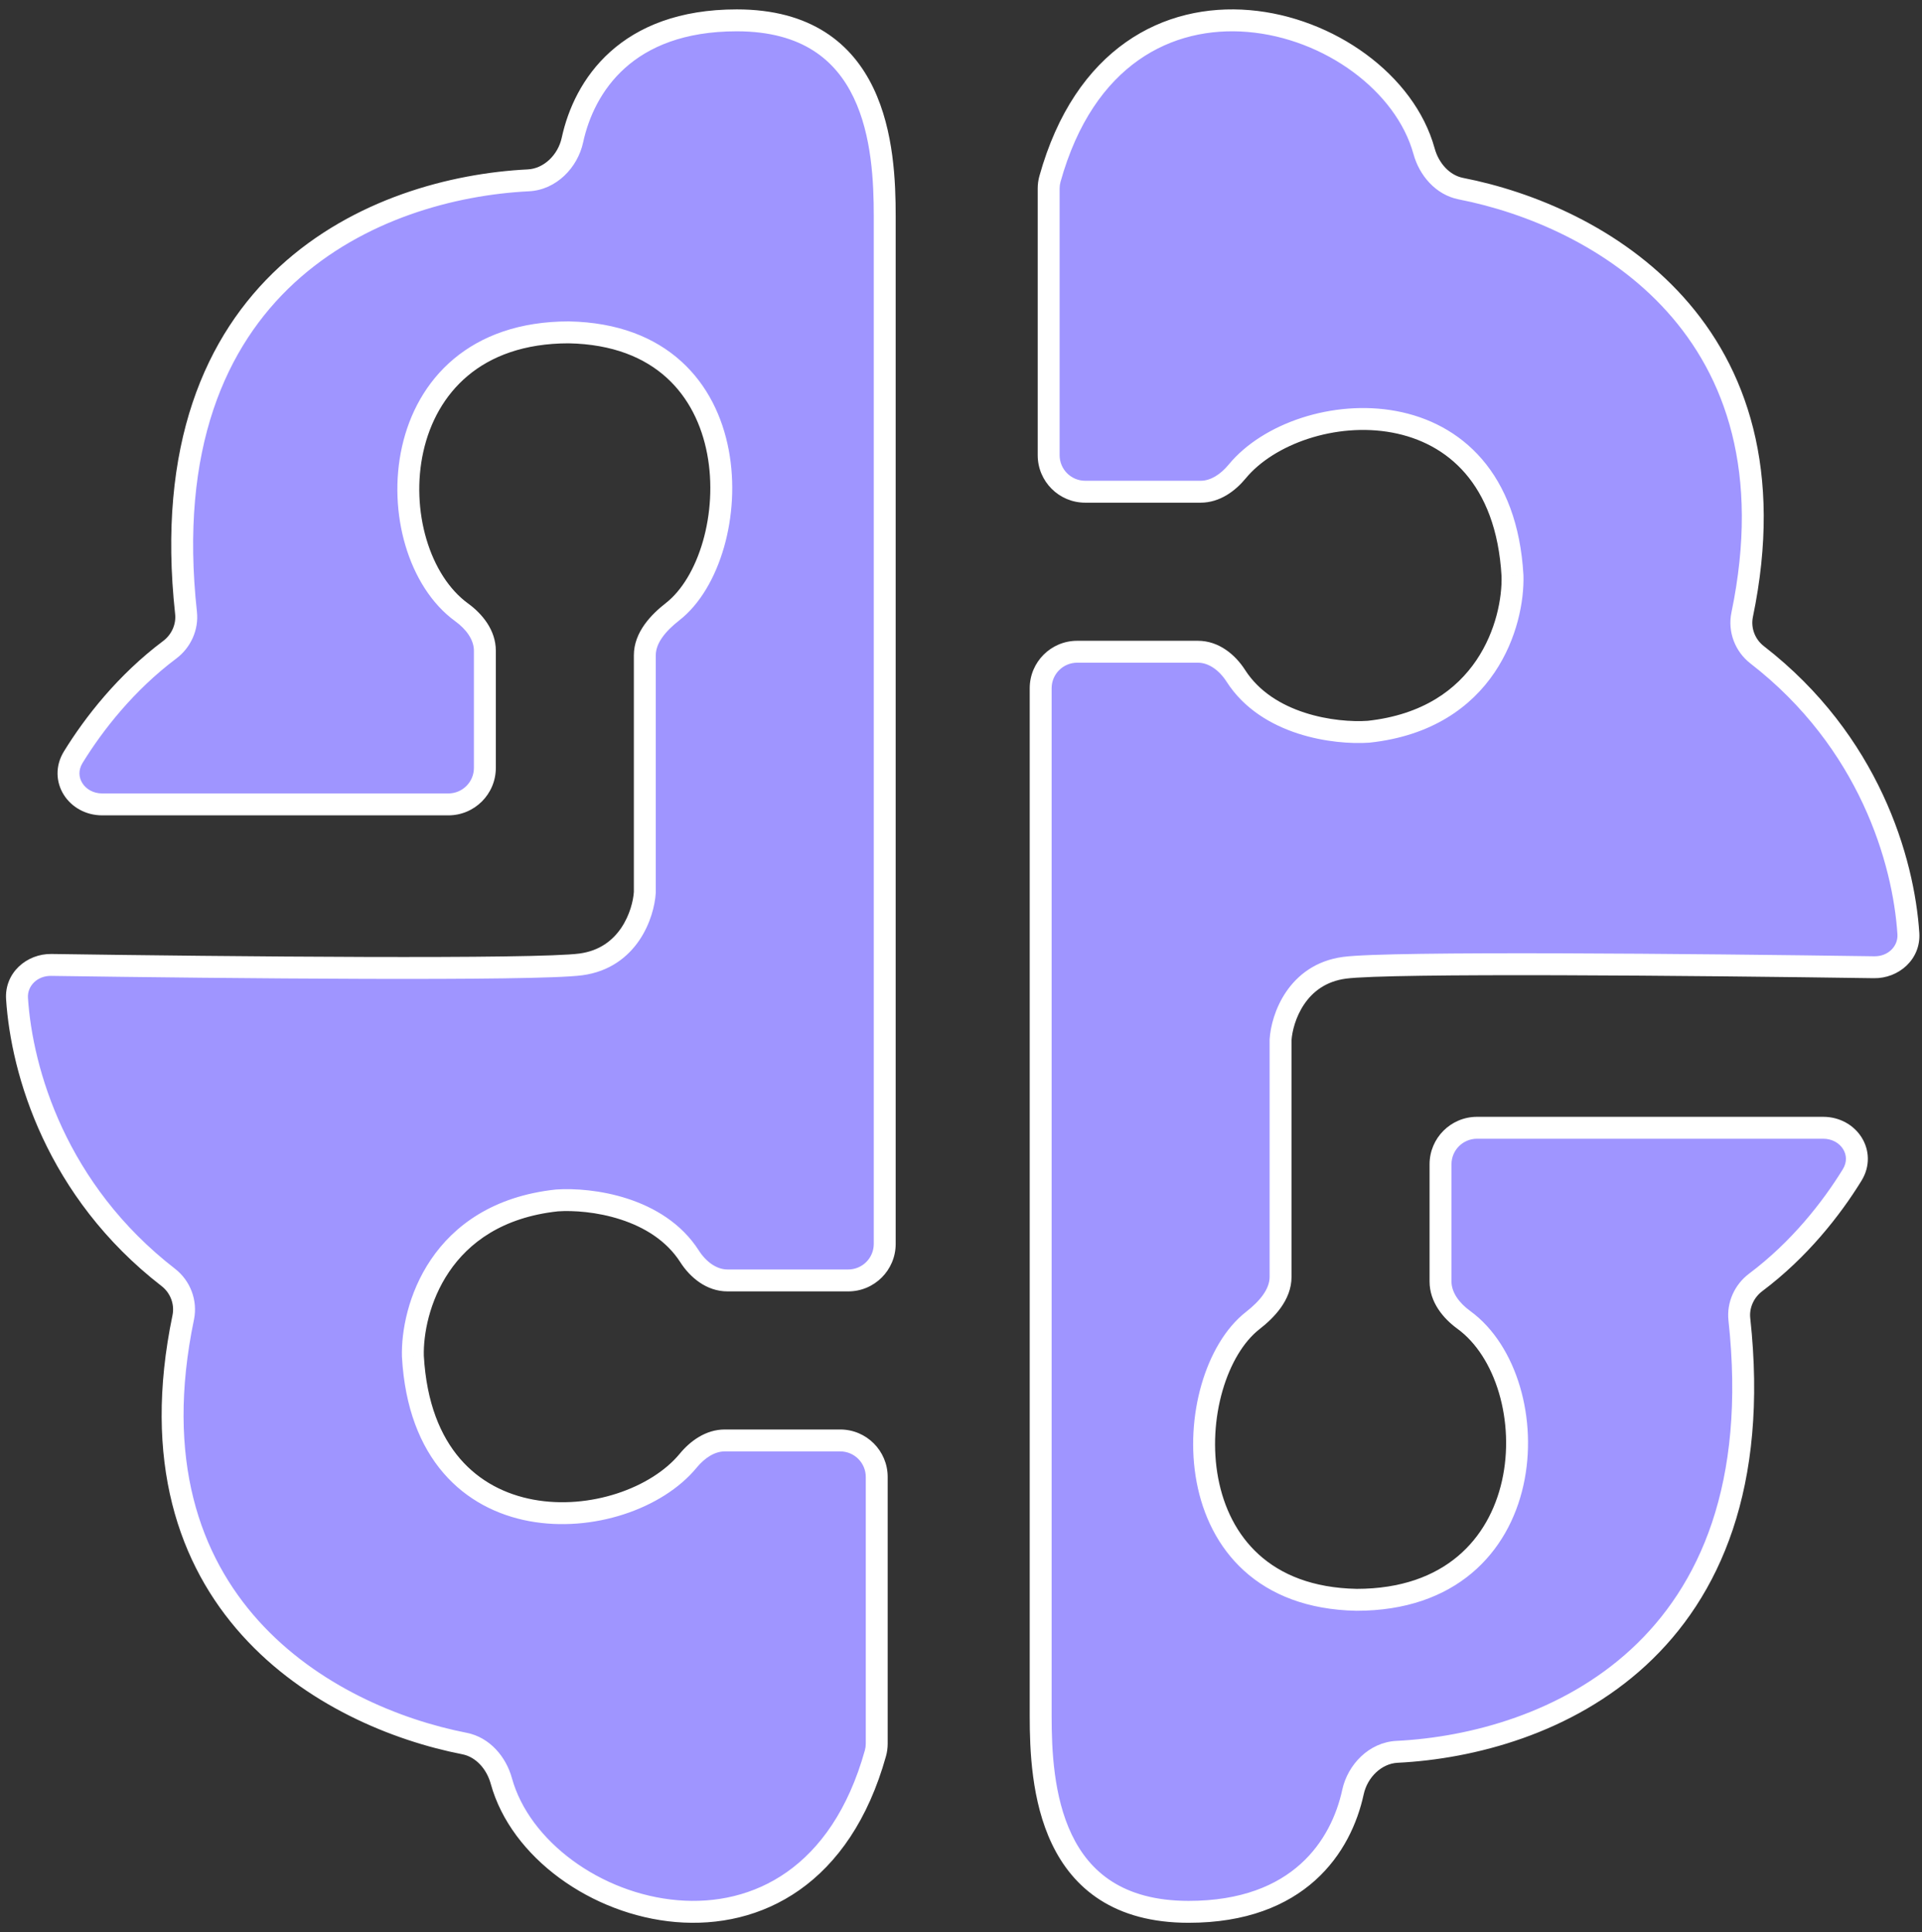 <svg width="189" height="190" viewBox="0 0 189 190" fill="none" xmlns="http://www.w3.org/2000/svg">
<rect x="0" y="0" width="189" height="190" fill="#333333" stroke="none"/>
<path fill-rule="evenodd" clip-rule="evenodd" d="M182.131 115.544C183.452 113.398 181.804 110.899 179.283 110.899H145.245C143.262 110.899 141.654 112.507 141.654 114.491V126.013C141.654 127.559 142.692 128.88 143.942 129.789C152.325 135.885 151.899 157.317 133.397 157.317C115.08 156.965 116.012 135.461 123.19 129.854C124.573 128.773 125.926 127.314 125.926 125.559V102.245C126.057 100.147 127.499 95.794 132.217 95.165C136.634 94.575 166.896 94.859 184.291 95.113C186.185 95.141 187.783 93.694 187.659 91.803C187.192 84.636 183.81 72.924 172.784 64.386C171.592 63.463 171.009 61.926 171.316 60.45C177.169 32.265 157.118 21.184 143.658 18.549C141.856 18.196 140.524 16.644 140.037 14.874C136.323 1.383 110.029 -6.688 103.247 17.6C103.163 17.899 103.121 18.221 103.121 18.531V44.762C103.121 46.745 104.728 48.353 106.712 48.353H118.066C119.496 48.353 120.75 47.465 121.66 46.362C127.809 38.904 147.643 37.378 148.731 56.614C148.862 61.204 146.215 70.697 134.576 71.956C131.259 72.185 124.627 71.295 121.529 66.462C120.685 65.145 119.359 64.088 117.795 64.088H105.926C103.942 64.088 102.334 65.696 102.334 67.68V168.725C102.334 175.412 103.042 188 116.882 188C127.745 188 131.891 181.538 133.045 176.222C133.497 174.14 135.245 172.372 137.373 172.267C152.226 171.527 174.605 162.422 171.04 129.732C170.888 128.334 171.521 126.948 172.645 126.105C176.93 122.892 180.092 118.855 182.131 115.544ZM7.203 74.456C5.882 76.602 7.53 79.101 10.05 79.101H44.088C46.072 79.101 47.68 77.493 47.68 75.509V63.987C47.68 62.441 46.642 61.12 45.392 60.211C37.008 54.115 37.435 32.683 55.937 32.683C74.254 33.035 73.321 54.539 66.144 60.146C64.76 61.227 63.408 62.686 63.408 64.441V87.755C63.277 89.853 61.835 94.206 57.117 94.835C52.699 95.425 22.438 95.141 5.043 94.887C3.149 94.859 1.551 96.306 1.674 98.197C2.141 105.364 5.523 117.076 16.549 125.614C17.741 126.537 18.324 128.074 18.018 129.55C12.164 157.735 32.216 168.816 45.676 171.451C47.477 171.804 48.809 173.356 49.297 175.126C53.01 188.618 79.304 196.688 86.087 172.4C86.17 172.101 86.213 171.779 86.213 171.469V145.238C86.213 143.255 84.605 141.647 82.622 141.647H71.268C69.838 141.647 68.584 142.535 67.674 143.638C61.524 151.096 41.691 152.622 40.602 133.386C40.471 128.796 43.119 119.303 54.757 118.044C58.075 117.815 64.707 118.705 67.804 123.538C68.648 124.855 69.975 125.912 71.539 125.912H83.408C85.391 125.912 86.999 124.304 86.999 122.32V21.275C86.999 14.588 86.292 2 72.451 2C61.588 2 57.443 8.462 56.288 13.778C55.837 15.86 54.089 17.628 51.961 17.733C37.107 18.473 14.729 27.578 18.293 60.269C18.446 61.666 17.813 63.052 16.688 63.895C12.403 67.108 9.241 71.145 7.203 74.456Z" fill="#9F95FF"/>
<path d="M133.397 157.317L133.376 158.394L133.386 158.395H133.397V157.317ZM125.926 102.245L124.851 102.178L124.848 102.212V102.245H125.926ZM132.217 95.165L132.075 94.097L132.217 95.165ZM148.731 56.614L149.808 56.584L149.808 56.569L149.807 56.553L148.731 56.614ZM134.576 71.956L134.65 73.031L134.671 73.029L134.692 73.027L134.576 71.956ZM55.937 32.683L55.958 31.606L55.947 31.605H55.937V32.683ZM63.408 87.755L64.483 87.822L64.485 87.788V87.755H63.408ZM57.117 94.835L57.259 95.903L57.117 94.835ZM40.602 133.386L39.525 133.417L39.526 133.432L39.527 133.447L40.602 133.386ZM54.757 118.044L54.683 116.969L54.662 116.971L54.642 116.973L54.757 118.044ZM18.293 60.269L17.222 60.385L18.293 60.269ZM56.288 13.778L57.341 14.007L56.288 13.778ZM67.804 123.538L66.897 124.119L67.804 123.538ZM67.674 143.638L66.842 142.952L67.674 143.638ZM16.549 125.614L17.209 124.762L16.549 125.614ZM18.018 129.55L19.073 129.769L18.018 129.55ZM5.043 94.887L5.027 95.964L5.043 94.887ZM7.203 74.456L6.285 73.891L7.203 74.456ZM171.04 129.732L172.111 129.615L171.04 129.732ZM172.645 126.105L173.292 126.967L172.645 126.105ZM133.045 176.222L131.992 175.993L133.045 176.222ZM137.373 172.267L137.426 173.343L137.373 172.267ZM103.247 17.6L102.209 17.311L103.247 17.6ZM143.658 18.549L143.451 19.607L143.658 18.549ZM140.037 14.874L141.076 14.588L140.037 14.874ZM86.087 172.4L85.049 172.11L86.087 172.4ZM172.784 64.386L173.444 63.534L172.784 64.386ZM171.316 60.45L170.261 60.231L171.316 60.45ZM121.529 66.462L122.436 65.881L121.529 66.462ZM123.19 129.854L122.526 129.005L123.19 129.854ZM45.676 171.451L45.469 172.508L45.676 171.451ZM49.297 175.126L50.335 174.84L49.297 175.126ZM184.291 95.113L184.306 94.036L184.291 95.113ZM187.659 91.803L188.735 91.733L187.659 91.803ZM66.144 60.146L66.807 60.995L66.144 60.146ZM143.942 129.789L143.308 130.66L143.942 129.789ZM121.66 46.362L120.829 45.677L121.66 46.362ZM182.131 115.544L183.048 116.109L182.131 115.544ZM45.392 60.211L44.758 61.083L45.392 60.211ZM145.245 111.977H179.283V109.822H145.245V111.977ZM142.731 126.013V114.491H140.576V126.013H142.731ZM133.397 158.395C138.24 158.395 141.991 156.987 144.721 154.699C147.443 152.417 149.074 149.325 149.803 146.074C150.53 142.829 150.366 139.392 149.466 136.355C148.568 133.327 146.911 130.616 144.575 128.917L143.308 130.66C145.164 132.01 146.598 134.264 147.4 136.968C148.199 139.664 148.344 142.728 147.7 145.603C147.057 148.473 145.637 151.119 143.337 153.047C141.045 154.968 137.804 156.24 133.397 156.24V158.395ZM122.526 129.005C120.495 130.591 118.995 133.217 118.145 136.162C117.291 139.124 117.061 142.52 117.674 145.756C118.288 148.997 119.757 152.122 122.342 154.464C124.937 156.816 128.574 158.302 133.376 158.394L133.417 156.24C129.06 156.156 125.945 154.822 123.789 152.867C121.621 150.903 120.337 148.236 119.791 145.355C119.245 142.471 119.449 139.417 120.216 136.759C120.988 134.085 122.295 131.92 123.853 130.703L122.526 129.005ZM124.848 102.245V125.559H127.003V102.245H124.848ZM132.075 94.097C129.366 94.458 127.57 95.907 126.459 97.551C125.368 99.163 124.926 100.968 124.851 102.178L127.001 102.312C127.057 101.425 127.401 100.004 128.244 98.758C129.065 97.543 130.35 96.501 132.359 96.233L132.075 94.097ZM184.306 94.036C175.607 93.909 163.688 93.775 153.39 93.745C148.242 93.731 143.495 93.743 139.756 93.795C136.05 93.847 133.257 93.939 132.075 94.097L132.359 96.233C133.386 96.096 136.031 96.002 139.786 95.95C143.507 95.897 148.241 95.886 153.384 95.9C163.67 95.929 175.58 96.064 184.275 96.191L184.306 94.036ZM172.125 65.238C182.846 73.54 186.132 84.928 186.584 91.873L188.735 91.733C188.253 84.344 184.775 72.309 173.444 63.534L172.125 65.238ZM143.451 19.607C150.031 20.895 158.168 24.242 163.929 30.639C169.644 36.986 173.124 46.446 170.261 60.231L172.371 60.67C175.361 46.27 171.742 36.096 165.53 29.197C159.363 22.349 150.744 18.838 143.865 17.492L143.451 19.607ZM104.284 17.89C105.926 12.011 108.717 8.191 111.955 5.911C115.196 3.629 118.974 2.828 122.702 3.143C130.245 3.782 137.287 8.945 138.998 15.16L141.076 14.588C139.073 7.311 131.111 1.693 122.884 0.996C118.725 0.644 114.426 1.535 110.714 4.149C106.998 6.766 103.958 11.045 102.209 17.311L104.284 17.89ZM104.198 44.762V18.531H102.043V44.762H104.198ZM118.066 47.276H106.712V49.431H118.066V47.276ZM149.807 56.553C149.524 51.556 148.015 47.803 145.723 45.145C143.431 42.487 140.426 41.002 137.29 40.419C131.1 39.267 124.188 41.603 120.829 45.677L122.491 47.048C125.281 43.664 131.361 41.507 136.896 42.537C139.624 43.045 142.165 44.319 144.091 46.552C146.015 48.784 147.394 52.055 147.655 56.675L149.807 56.553ZM134.692 73.027C140.83 72.363 144.684 69.502 146.96 66.138C149.206 62.817 149.879 59.066 149.808 56.584L147.654 56.645C147.714 58.752 147.129 62.042 145.175 64.93C143.25 67.775 139.961 70.29 134.46 70.885L134.692 73.027ZM120.622 67.043C122.349 69.737 125.03 71.286 127.638 72.132C130.244 72.977 132.871 73.153 134.65 73.031L134.502 70.881C132.964 70.987 130.616 70.833 128.303 70.082C125.991 69.332 123.808 68.02 122.436 65.881L120.622 67.043ZM105.926 65.166H117.795V63.011H105.926V65.166ZM103.412 168.725V67.68H101.257V168.725H103.412ZM116.882 186.923C113.59 186.923 111.16 186.176 109.35 185.02C107.539 183.864 106.275 182.253 105.39 180.405C103.599 176.664 103.412 172.068 103.412 168.725H101.257C101.257 172.069 101.424 177.111 103.446 181.335C104.469 183.471 105.976 185.424 108.191 186.837C110.406 188.251 113.255 189.077 116.882 189.077V186.923ZM131.992 175.993C131.451 178.488 130.215 181.209 127.885 183.303C125.57 185.382 122.086 186.923 116.882 186.923V189.077C122.542 189.077 126.562 187.387 129.325 184.906C132.071 182.439 133.485 179.272 134.098 176.45L131.992 175.993ZM169.969 129.848C171.721 145.913 167.097 156.003 160.383 162.188C153.62 168.419 144.585 170.829 137.319 171.19L137.426 173.343C145.013 172.965 154.595 170.452 161.843 163.773C169.141 157.049 173.924 146.241 172.111 129.615L169.969 129.848ZM181.213 114.979C179.225 118.21 176.148 122.132 171.999 125.243L173.292 126.967C177.713 123.652 180.96 119.501 183.048 116.109L181.213 114.979ZM44.088 78.023H10.05V80.178H44.088V78.023ZM46.602 63.987V75.509H48.757V63.987H46.602ZM55.937 31.605C51.093 31.605 47.343 33.013 44.613 35.301C41.891 37.583 40.259 40.675 39.531 43.926C38.804 47.171 38.967 50.608 39.868 53.645C40.766 56.673 42.422 59.384 44.758 61.083L46.025 59.34C44.17 57.99 42.736 55.736 41.934 53.032C41.134 50.336 40.989 47.272 41.633 44.397C42.277 41.527 43.697 38.881 45.997 36.953C48.288 35.032 51.529 33.76 55.937 33.76V31.605ZM66.807 60.995C68.838 59.409 70.338 56.783 71.188 53.838C72.042 50.876 72.272 47.48 71.659 44.244C71.046 41.003 69.577 37.878 66.992 35.536C64.396 33.184 60.759 31.698 55.958 31.606L55.916 33.76C60.273 33.844 63.388 35.178 65.545 37.133C67.713 39.097 68.996 41.764 69.542 44.645C70.088 47.529 69.884 50.583 69.118 53.241C68.346 55.916 67.038 58.08 65.481 59.297L66.807 60.995ZM64.485 87.755V64.441H62.33V87.755H64.485ZM57.259 95.903C59.968 95.542 61.763 94.093 62.875 92.45C63.965 90.837 64.407 89.032 64.483 87.822L62.332 87.688C62.277 88.575 61.933 89.996 61.09 91.242C60.268 92.457 58.983 93.499 56.974 93.767L57.259 95.903ZM5.027 95.964C13.727 96.091 25.646 96.225 35.943 96.255C41.092 96.269 45.839 96.257 49.578 96.205C53.283 96.153 56.077 96.061 57.259 95.903L56.974 93.767C55.948 93.904 53.302 93.998 49.548 94.05C45.827 94.103 41.093 94.114 35.949 94.1C25.663 94.071 13.754 93.936 5.059 93.809L5.027 95.964ZM17.209 124.762C6.488 116.46 3.202 105.072 2.749 98.127L0.599 98.267C1.08 105.656 4.558 117.691 15.889 126.466L17.209 124.762ZM45.883 170.394C39.302 169.105 31.166 165.758 25.405 159.361C19.69 153.014 16.21 143.554 19.073 129.769L16.963 129.33C13.972 143.73 17.591 153.904 23.803 160.803C29.97 167.651 38.589 171.162 45.469 172.508L45.883 170.394ZM85.049 172.11C83.408 177.989 80.617 181.809 77.379 184.089C74.138 186.371 70.359 187.173 66.632 186.857C59.088 186.218 52.046 181.055 50.335 174.84L48.258 175.412C50.261 182.689 58.223 188.307 66.45 189.004C70.608 189.356 74.907 188.465 78.62 185.851C82.335 183.234 85.375 178.955 87.125 172.689L85.049 172.11ZM85.136 145.238V171.469H87.29V145.238H85.136ZM71.268 142.724H82.622V140.569H71.268V142.724ZM39.527 133.447C39.809 138.444 41.318 142.197 43.611 144.855C45.902 147.513 48.908 148.998 52.043 149.581C58.234 150.733 65.146 148.397 68.505 144.323L66.842 142.952C64.052 146.336 57.973 148.493 52.437 147.463C49.709 146.955 47.168 145.681 45.243 143.448C43.318 141.216 41.94 137.945 41.678 133.325L39.527 133.447ZM54.642 116.973C48.504 117.637 44.65 120.498 42.374 123.862C40.127 127.183 39.455 130.934 39.525 133.417L41.679 133.355C41.619 131.248 42.205 127.958 44.159 125.07C46.083 122.225 49.372 119.71 54.873 119.116L54.642 116.973ZM68.711 122.957C66.985 120.263 64.303 118.714 61.696 117.868C59.089 117.023 56.462 116.847 54.683 116.969L54.832 119.119C56.37 119.013 58.717 119.167 61.031 119.918C63.342 120.668 65.526 121.98 66.897 124.119L68.711 122.957ZM83.408 124.834H71.539V126.989H83.408V124.834ZM85.922 21.275V122.32H88.077V21.275H85.922ZM72.451 3.078C75.744 3.078 78.173 3.824 79.984 4.98C81.795 6.136 83.059 7.747 83.944 9.595C85.735 13.336 85.922 17.932 85.922 21.275H88.077C88.077 17.931 87.91 12.889 85.887 8.665C84.865 6.529 83.357 4.576 81.143 3.163C78.928 1.749 76.079 0.923 72.451 0.923V3.078ZM57.341 14.007C57.883 11.512 59.118 8.791 61.449 6.697C63.763 4.619 67.248 3.078 72.451 3.078V0.923C66.791 0.923 62.772 2.613 60.009 5.094C57.263 7.561 55.848 10.728 55.236 13.55L57.341 14.007ZM19.364 60.152C17.613 44.087 22.237 33.997 28.95 27.812C35.713 21.581 44.748 19.171 52.014 18.81L51.907 16.657C44.32 17.035 34.739 19.548 27.49 26.227C20.192 32.951 15.409 43.759 17.222 60.385L19.364 60.152ZM8.12 75.021C10.109 71.79 13.186 67.868 17.335 64.757L16.042 63.033C11.62 66.349 8.374 70.499 6.285 73.891L8.12 75.021ZM17.222 60.385C17.332 61.387 16.876 62.407 16.042 63.033L17.335 64.757C18.749 63.696 19.56 61.945 19.364 60.152L17.222 60.385ZM55.236 13.55C54.866 15.251 53.458 16.58 51.907 16.657L52.014 18.81C54.719 18.675 56.807 16.47 57.341 14.007L55.236 13.55ZM83.408 126.989C85.987 126.989 88.077 124.899 88.077 122.32H85.922C85.922 123.709 84.796 124.834 83.408 124.834V126.989ZM66.897 124.119C67.848 125.603 69.465 126.989 71.539 126.989V124.834C70.484 124.834 69.449 124.107 68.711 122.957L66.897 124.119ZM71.268 140.569C69.38 140.569 67.851 141.729 66.842 142.952L68.505 144.323C69.316 143.34 70.295 142.724 71.268 142.724V140.569ZM15.889 126.466C16.763 127.142 17.184 128.266 16.963 129.33L19.073 129.769C19.465 127.881 18.719 125.932 17.209 124.762L15.889 126.466ZM5.059 93.809C2.637 93.774 0.429 95.652 0.599 98.267L2.749 98.127C2.673 96.96 3.661 95.944 5.027 95.964L5.059 93.809ZM10.05 78.023C9.155 78.023 8.46 77.585 8.098 77.009C7.745 76.449 7.684 75.73 8.12 75.021L6.285 73.891C5.401 75.329 5.503 76.931 6.274 78.157C7.036 79.367 8.425 80.178 10.05 80.178V78.023ZM44.088 80.178C46.667 80.178 48.757 78.088 48.757 75.509H46.602C46.602 76.898 45.477 78.023 44.088 78.023V80.178ZM172.111 129.615C172.002 128.613 172.458 127.593 173.292 126.967L171.999 125.243C170.584 126.304 169.774 128.055 169.969 129.848L172.111 129.615ZM134.098 176.45C134.467 174.749 135.876 173.42 137.426 173.343L137.319 171.19C134.614 171.325 132.527 173.53 131.992 175.993L134.098 176.45ZM105.926 63.011C103.347 63.011 101.257 65.101 101.257 67.68H103.412C103.412 66.291 104.537 65.166 105.926 65.166V63.011ZM102.209 17.311C102.098 17.707 102.043 18.126 102.043 18.531H104.198C104.198 18.316 104.228 18.091 104.284 17.89L102.209 17.311ZM87.29 145.238C87.29 142.659 85.2 140.569 82.622 140.569V142.724C84.01 142.724 85.136 143.85 85.136 145.238H87.29ZM143.865 17.492C142.566 17.237 141.485 16.075 141.076 14.588L138.998 15.16C139.563 17.213 141.147 19.155 143.451 19.607L143.865 17.492ZM87.125 172.689C87.235 172.293 87.29 171.874 87.29 171.469H85.136C85.136 171.684 85.105 171.909 85.049 172.11L87.125 172.689ZM173.444 63.534C172.571 62.858 172.15 61.734 172.371 60.67L170.261 60.231C169.869 62.119 170.614 64.068 172.125 65.238L173.444 63.534ZM122.436 65.881C121.486 64.397 119.868 63.011 117.795 63.011V65.166C118.849 65.166 119.885 65.893 120.622 67.043L122.436 65.881ZM123.853 130.703C125.257 129.606 127.003 127.863 127.003 125.559H124.848C124.848 126.766 123.889 127.94 122.526 129.005L123.853 130.703ZM45.469 172.508C46.768 172.763 47.849 173.925 48.258 175.412L50.335 174.84C49.77 172.787 48.187 170.845 45.883 170.394L45.469 172.508ZM184.275 96.191C186.697 96.226 188.905 94.348 188.735 91.733L186.584 91.873C186.66 93.04 185.673 94.056 184.306 94.036L184.275 96.191ZM65.481 59.297C64.076 60.394 62.33 62.137 62.33 64.441H64.485C64.485 63.234 65.445 62.06 66.807 60.995L65.481 59.297ZM140.576 126.013C140.576 128.057 141.933 129.661 143.308 130.66L144.575 128.917C143.45 128.099 142.731 127.06 142.731 126.013H140.576ZM118.066 49.431C119.954 49.431 121.483 48.271 122.491 47.048L120.829 45.677C120.018 46.66 119.038 47.276 118.066 47.276V49.431ZM179.283 111.977C180.178 111.977 180.874 112.415 181.236 112.991C181.588 113.551 181.65 114.27 181.213 114.979L183.048 116.109C183.933 114.671 183.831 113.069 183.059 111.843C182.298 110.633 180.909 109.822 179.283 109.822V111.977ZM102.043 44.762C102.043 47.341 104.133 49.431 106.712 49.431V47.276C105.324 47.276 104.198 46.151 104.198 44.762H102.043ZM48.757 63.987C48.757 61.943 47.4 60.34 46.025 59.34L44.758 61.083C45.883 61.901 46.602 62.94 46.602 63.987H48.757ZM145.245 109.822C142.667 109.822 140.576 111.912 140.576 114.491H142.731C142.731 113.102 143.857 111.977 145.245 111.977V109.822Z" fill="white"/>
</svg>
